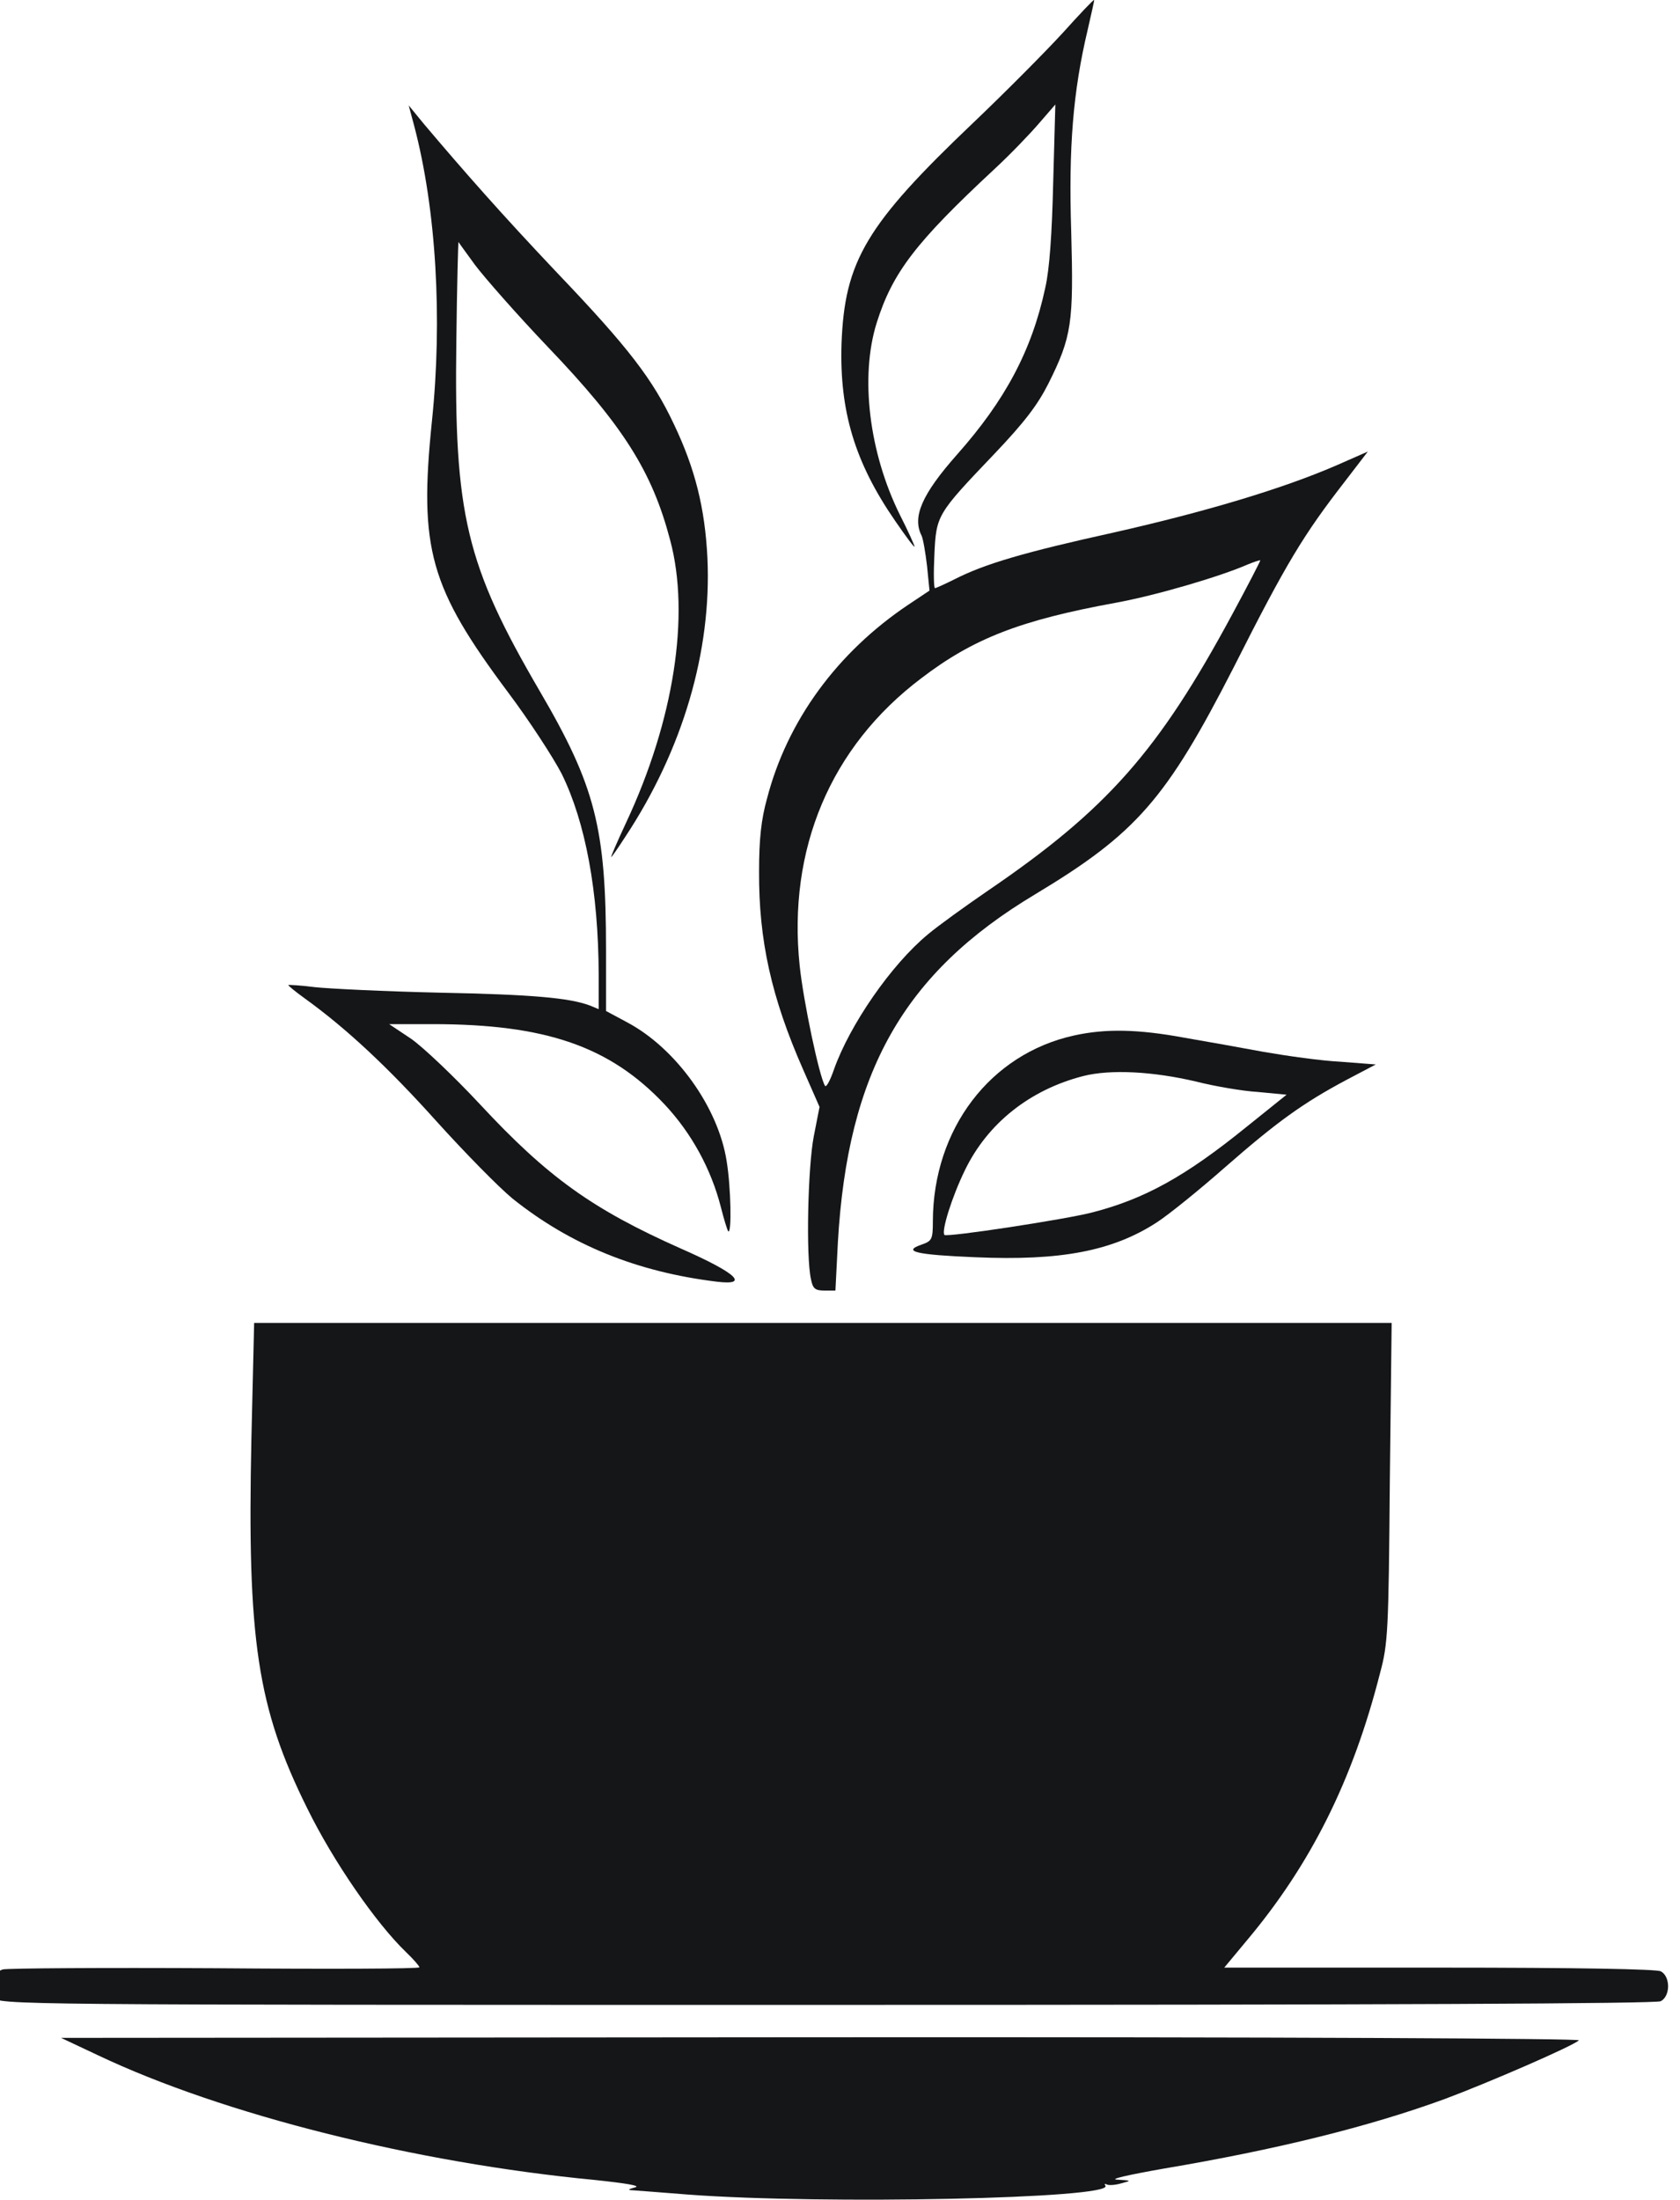 <svg width="55" height="72" viewBox="0 0 55 72" fill="none" xmlns="http://www.w3.org/2000/svg" xmlns:xlink="http://www.w3.org/1999/xlink">
	<desc>
			Created with Pixso.
	</desc>
	<defs/>
	<path id="Vector" d="M34.78 1.09C34.22 1.7 32.91 3.02 31.86 4.02C28.36 7.35 27.65 8.54 27.55 11.25C27.48 13.46 27.99 15.14 29.3 17.04C29.65 17.55 29.94 17.94 29.94 17.89C29.94 17.85 29.73 17.38 29.46 16.85C28.45 14.81 28.15 12.33 28.7 10.57C29.22 8.92 29.98 7.93 32.55 5.54C33.09 5.04 33.75 4.35 34.03 4.02L34.55 3.42L34.48 5.96C34.44 7.65 34.36 8.81 34.22 9.42C33.78 11.47 32.91 13.1 31.33 14.88C30.18 16.18 29.86 16.92 30.17 17.53C30.22 17.63 30.3 18.1 30.35 18.53L30.43 19.33L29.74 19.79C27.41 21.35 25.77 23.59 25.11 26.14C24.92 26.82 24.85 27.47 24.85 28.53C24.84 30.77 25.25 32.64 26.29 35L26.83 36.23L26.64 37.2C26.45 38.19 26.38 41.11 26.55 41.87C26.61 42.18 26.69 42.24 26.99 42.24L27.35 42.24L27.43 40.67C27.75 35.09 29.58 31.85 33.89 29.27C37.2 27.28 38.18 26.16 40.39 21.84C42.12 18.41 42.68 17.5 44.02 15.77L44.78 14.78L43.71 15.25C41.97 16 39.47 16.75 36.46 17.43C33.56 18.07 32.25 18.45 31.25 18.96C30.93 19.12 30.64 19.25 30.61 19.25C30.57 19.25 30.56 18.76 30.59 18.16C30.65 16.86 30.67 16.83 32.54 14.87C33.55 13.81 33.97 13.25 34.32 12.56C35.09 11.02 35.15 10.57 35.07 7.6C34.98 4.81 35.13 2.99 35.61 0.97C35.73 0.44 35.83 0.01 35.82 0C35.8 -0.02 35.33 0.48 34.78 1.09ZM40.34 20.11C37.92 24.6 36.23 26.5 32.36 29.14C31.6 29.66 30.7 30.31 30.38 30.58C29.18 31.57 27.82 33.54 27.3 35.01C27.18 35.36 27.05 35.6 27.01 35.54C26.82 35.24 26.3 32.76 26.18 31.61C25.78 27.79 27.19 24.44 30.16 22.2C31.86 20.9 33.4 20.3 36.52 19.73C37.84 19.49 39.95 18.87 40.86 18.47C41.06 18.39 41.23 18.33 41.26 18.34C41.27 18.35 40.86 19.15 40.34 20.11Z" fill="#151618" fill-opacity="1" fill-rule="nonzero"/>
	<path id="Vector" d="M13.56 4.12C14.28 6.85 14.49 10.43 14.14 13.79C13.71 17.97 14.07 19.23 16.64 22.67C17.33 23.59 18.11 24.79 18.39 25.33C19.17 26.92 19.59 29.18 19.6 31.9L19.6 33.03L19.31 32.91C18.64 32.66 17.43 32.55 14.38 32.49C12.61 32.45 10.77 32.36 10.31 32.31C9.85 32.25 9.46 32.23 9.44 32.24C9.42 32.25 9.66 32.45 9.98 32.68C11.34 33.66 12.71 34.94 14.29 36.7C15.22 37.73 16.34 38.87 16.78 39.23C18.68 40.75 20.85 41.63 23.47 41.95C24.55 42.08 24.12 41.67 22.3 40.87C19.4 39.58 17.94 38.54 15.71 36.14C14.87 35.24 13.86 34.28 13.46 34L12.74 33.52L14.16 33.52C17.87 33.52 19.97 34.25 21.76 36.15C22.64 37.09 23.28 38.26 23.6 39.51C23.7 39.91 23.81 40.26 23.84 40.3C23.96 40.41 23.93 38.86 23.79 38.01C23.52 36.25 22.13 34.31 20.53 33.46L19.84 33.09L19.84 31.09C19.84 27.1 19.49 25.73 17.67 22.62C15.26 18.49 14.86 16.86 14.94 11.14C14.96 9.37 15 7.91 15.01 7.92C15.01 7.93 15.26 8.27 15.55 8.67C15.85 9.07 16.91 10.28 17.93 11.35C20.4 13.93 21.35 15.43 21.94 17.68C22.6 20.14 22.06 23.59 20.5 26.92C20.21 27.54 19.99 28.05 20.01 28.05C20.03 28.05 20.23 27.76 20.47 27.39C22.36 24.53 23.3 21.3 23.16 18.27C23.08 16.62 22.75 15.33 22.07 13.9C21.37 12.41 20.57 11.37 18.24 8.93C16.43 7.02 15.19 5.61 13.88 4.06L13.38 3.45L13.56 4.12Z" fill="#151618" fill-opacity="1" fill-rule="nonzero"/>
	<path id="Vector" d="M35.17 33.89C32.42 34.49 30.55 36.95 30.54 39.97C30.54 40.57 30.51 40.62 30.16 40.74C29.53 40.96 29.99 41.07 31.94 41.15C34.72 41.27 36.42 40.95 37.87 40.01C38.27 39.75 39.27 38.94 40.1 38.21C41.79 36.73 42.66 36.1 44.09 35.34L45.04 34.84L43.88 34.75C43.26 34.72 42.13 34.56 41.38 34.43C40.63 34.29 39.45 34.08 38.75 33.96C37.28 33.69 36.21 33.66 35.17 33.89ZM39.16 35.4C39.75 35.55 40.67 35.71 41.18 35.74L42.12 35.83L40.8 36.89C38.8 38.51 37.47 39.24 35.77 39.68C34.9 39.91 31.01 40.5 30.92 40.42C30.81 40.31 31.16 39.18 31.59 38.3C32.33 36.77 33.71 35.67 35.46 35.22C36.36 34.99 37.76 35.07 39.16 35.4Z" fill="#151618" fill-opacity="1" fill-rule="nonzero"/>
	<path id="Vector" d="M8.23 47.11C8.09 53.67 8.42 55.89 10.06 59.19C10.91 60.92 12.31 62.95 13.3 63.9C13.54 64.13 13.73 64.35 13.73 64.39C13.73 64.44 10.72 64.45 7.06 64.42C3.38 64.4 0.25 64.42 0.09 64.46C-0.05 64.5 -0.25 64.67 -0.32 64.83C-0.43 65.08 -0.42 65.17 -0.23 65.37C-0.02 65.62 0.12 65.62 27.06 65.62C45.5 65.62 54.2 65.58 54.37 65.5C54.69 65.33 54.69 64.69 54.37 64.52C54.22 64.45 51.72 64.4 47.11 64.4L40.08 64.4L40.82 63.51C42.92 61.01 44.29 58.26 45.18 54.76C45.44 53.8 45.46 53.39 45.5 48.51L45.56 43.3L26.94 43.3L8.32 43.3L8.23 47.11Z" fill="#151618" fill-opacity="1" fill-rule="nonzero"/>
	<path id="Vector" d="M3.21 67.27C7.3 69.21 13.6 70.79 19.47 71.35C20.51 71.46 20.98 71.54 20.8 71.59C20.55 71.66 20.53 71.68 20.74 71.69C20.87 71.7 21.69 71.76 22.55 71.83C26.98 72.16 36.45 71.96 36.19 71.54C36.15 71.49 36.16 71.46 36.24 71.5C36.3 71.53 36.51 71.52 36.71 71.46C37.05 71.37 37.05 71.37 36.58 71.34C36.29 71.33 36.9 71.19 38.09 70.98C41.77 70.36 44.81 69.61 47.3 68.7C48.72 68.17 51.49 66.97 51.69 66.78C51.75 66.72 42.3 66.67 26.9 66.68L2 66.7L3.21 67.27Z" fill="#151618" fill-opacity="1" fill-rule="nonzero"/>
</svg>
